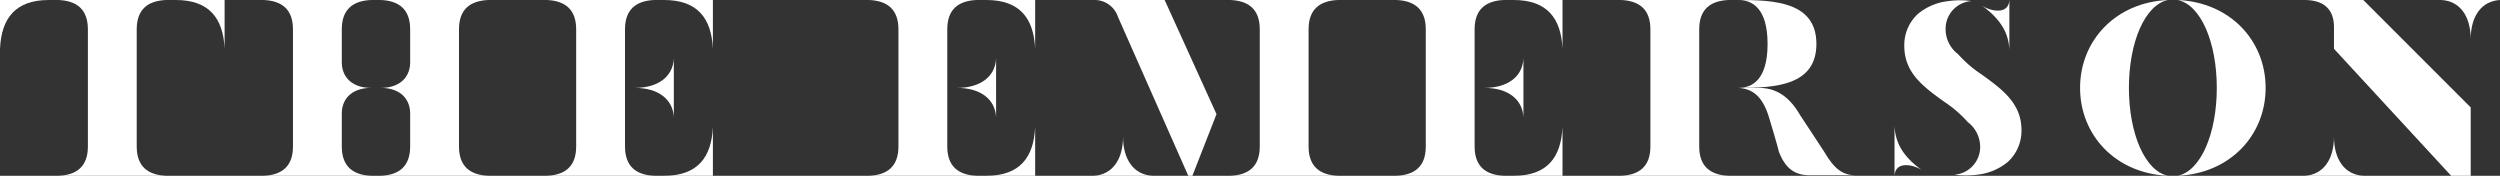 <svg id="design" xmlns="http://www.w3.org/2000/svg" viewBox="0 0 256 18"><rect x="0" y="0" width="256" height="18" fill="#333333" stroke="none"/><defs><style>.cls-1{fill:#fff;}</style></defs><title>emerson_logo_white</title><g id="_Group_" data-name="&lt;Group&gt;"><path id="_Path_" data-name="&lt;Path&gt;" class="cls-1" d="M215,84c2.37,0,3.9,1.13,4,3V81C218.9,82.87,217.37,84,215,84Z" transform="translate(-150 -75)"/><path id="_Path_2" data-name="&lt;Path&gt;" class="cls-1" d="M223,88c-0.14,3.12-1.57,5-5,5h5V88Z" transform="translate(-150 -75)"/><path id="_Path_3" data-name="&lt;Path&gt;" class="cls-1" d="M223,80c-0.14-3.12-1.57-5-5-5h5v5Z" transform="translate(-150 -75)"/><path id="_Path_4" data-name="&lt;Path&gt;" class="cls-1" d="M173,80c-0.14-3.12-1.57-5-5-5h5v5Z" transform="translate(-150 -75)"/><path id="_Path_5" data-name="&lt;Path&gt;" class="cls-1" d="M150,80c0.14-3.12,1.57-5,5-5h-5v5Z" transform="translate(-150 -75)"/><path id="_Path_6" data-name="&lt;Path&gt;" class="cls-1" d="M386,75c2,0,3,1,3,2.76V80l12,13h2V86L392,75h-6Z" transform="translate(-150 -75)"/><path id="_Path_7" data-name="&lt;Path&gt;" class="cls-1" d="M344,87.91V93c0.08-1.59,2-1.11,2.76-.61C344.74,90.93,344.08,89.5,344,87.91Z" transform="translate(-150 -75)"/><path id="_Path_8" data-name="&lt;Path&gt;" class="cls-1" d="M355.76,80.09V75c-0.08,1.59-2,1.11-2.76.61C355,77.07,355.68,78.5,355.76,80.09Z" transform="translate(-150 -75)"/><path id="_Path_9" data-name="&lt;Path&gt;" class="cls-1" d="M356.91,87.35c-0.4-2.1-2.09-3.36-4-4.73a12.37,12.37,0,0,1-2.41-2.08A3.21,3.21,0,0,1,349.23,78a2.84,2.84,0,0,1,2.64-2.89h0a9.08,9.08,0,0,0-1.2-.08,8.49,8.49,0,0,0-1.21.09,5.86,5.86,0,0,0-3.06,1.3A4.32,4.32,0,0,0,345,79.69a5.22,5.22,0,0,0,.09,1c0.4,2.11,2.09,3.36,4,4.73a12.37,12.37,0,0,1,2.41,2.08A3.21,3.21,0,0,1,352.77,90a2.85,2.85,0,0,1-2.64,2.89h0a9.07,9.07,0,0,0,1.2.07,8.55,8.55,0,0,0,1.21-.08,5.86,5.86,0,0,0,3.06-1.3A4.32,4.32,0,0,0,357,88.31,5.4,5.4,0,0,0,356.91,87.35Z" transform="translate(-150 -75)"/><path id="_Path_10" data-name="&lt;Path&gt;" class="cls-1" d="M372,75c-5.38.24-9,4.17-9,9s3.62,8.76,9,9c-2.36-.49-4-4.33-4-9S369.64,75.49,372,75Z" transform="translate(-150 -75)"/><path id="_Path_11" data-name="&lt;Path&gt;" class="cls-1" d="M373,75c5.38,0.24,9,4.17,9,9s-3.62,8.76-9,9c2.36-.49,4-4.33,4-9S375.36,75.49,373,75Z" transform="translate(-150 -75)"/><path id="_Path_12" data-name="&lt;Path&gt;" class="cls-1" d="M328,84c3.74,0,8-.21,8-4.5s-4.26-4.5-8-4.5c1.38,0,3,.78,3,4.5S329.38,84,328,84Z" transform="translate(-150 -75)"/><path id="_Path_13" data-name="&lt;Path&gt;" class="cls-1" d="M336.81,90.56c-0.06-.11-2.46-3.74-2.46-3.74-1.2-2.09-2.57-2.74-4-2.82H328c1.41,0.08,2.47.8,3.14,3,0,0,1,3.31,1,3.48,0.67,1.82,1.67,2.4,3,2.47H340C338.71,92.93,337.85,92.34,336.81,90.56Z" transform="translate(-150 -75)"/><path id="_Path_14" data-name="&lt;Path&gt;" class="cls-1" d="M269.26,75H262a2.52,2.52,0,0,1,2.48,1.73L271.68,93h0.42l2.47-6.31Z" transform="translate(-150 -75)"/><path id="_Path_15" data-name="&lt;Path&gt;" class="cls-1" d="M214,90V78c0-2.06,1.16-2.92,3-3H206c1.84,0.08,3,.94,3,3V90c0,2.06-1.16,2.92-3,3h11C215.16,92.92,214,92.06,214,90Z" transform="translate(-150 -75)"/><path id="_Path_16" data-name="&lt;Path&gt;" class="cls-1" d="M248,84c2.37,0,3.9,1.13,4,3V81C251.9,82.87,250.37,84,248,84Z" transform="translate(-150 -75)"/><path id="_Path_17" data-name="&lt;Path&gt;" class="cls-1" d="M265,89c0,2.37-1.13,3.9-3,4h6C266.13,92.9,265,91.37,265,89Z" transform="translate(-150 -75)"/><path id="_Path_18" data-name="&lt;Path&gt;" class="cls-1" d="M389,89c0,2.37-1.13,3.9-3,4h6C390.13,92.9,389,91.37,389,89Z" transform="translate(-150 -75)"/><path id="_Path_19" data-name="&lt;Path&gt;" class="cls-1" d="M403,79c0-2.37,1.13-3.9,3-4h-6C401.87,75.1,403,76.63,403,79Z" transform="translate(-150 -75)"/><path id="_Path_20" data-name="&lt;Path&gt;" class="cls-1" d="M256,88c-0.14,3.12-1.57,5-5,5h5V88Z" transform="translate(-150 -75)"/><path id="_Path_21" data-name="&lt;Path&gt;" class="cls-1" d="M256,80c-0.14-3.12-1.57-5-5-5h5v5Z" transform="translate(-150 -75)"/><path id="_Path_22" data-name="&lt;Path&gt;" class="cls-1" d="M247,90V78c0-2.06,1.16-2.92,3-3H239c1.84,0.08,3,.94,3,3V90c0,2.06-1.16,2.92-3,3h11C248.16,92.92,247,92.06,247,90Z" transform="translate(-150 -75)"/><path id="_Path_23" data-name="&lt;Path&gt;" class="cls-1" d="M302,84c2.37,0,3.9,1.13,4,3V81C305.9,82.87,304.37,84,302,84Z" transform="translate(-150 -75)"/><path id="_Path_24" data-name="&lt;Path&gt;" class="cls-1" d="M310,88c-0.14,3.12-1.57,5-5,5h5V88Z" transform="translate(-150 -75)"/><path id="_Path_25" data-name="&lt;Path&gt;" class="cls-1" d="M310,80c-0.14-3.12-1.57-5-5-5h5v5Z" transform="translate(-150 -75)"/><path id="_Path_26" data-name="&lt;Path&gt;" class="cls-1" d="M301,90V78c0-2.06,1.16-2.92,3-3H293c1.84,0.08,3,.94,3,3V90c0,2.06-1.16,2.92-3,3h11C302.16,92.92,301,92.06,301,90Z" transform="translate(-150 -75)"/><path id="_Path_27" data-name="&lt;Path&gt;" class="cls-1" d="M324,90V78c0-2.06,1.16-2.92,3-3H316c1.84,0.08,3,.94,3,3V90c0,2.06-1.16,2.92-3,3h11C325.16,92.92,324,92.06,324,90Z" transform="translate(-150 -75)"/><path id="_Path_28" data-name="&lt;Path&gt;" class="cls-1" d="M284,90V78c0-2.06,1.16-2.92,3-3H276c1.84,0.08,3,.94,3,3V90c0,2.06-1.16,2.92-3,3h11C285.16,92.92,284,92.06,284,90Z" transform="translate(-150 -75)"/><path id="_Path_29" data-name="&lt;Path&gt;" class="cls-1" d="M164,90V78c0-2.06,1.16-2.92,3-3H156c1.84,0.08,3,.94,3,3V90c0,2.06-1.16,2.92-3,3h11C165.16,92.92,164,92.06,164,90Z" transform="translate(-150 -75)"/><path id="_Path_30" data-name="&lt;Path&gt;" class="cls-1" d="M197,90V78c0-2.06,1.16-2.92,3-3H189c1.84,0.08,3,.94,3,3v3.5c-0.07,1.56-1.22,2.5-3,2.5,1.78,0,2.93.94,3,2.5V90c0,2.06-1.16,2.92-3,3h11C198.16,92.92,197,92.06,197,90Z" transform="translate(-150 -75)"/><path id="_Path_31" data-name="&lt;Path&gt;" class="cls-1" d="M188,75H177c1.84,0.08,3,.94,3,3V90c0,2.06-1.16,2.92-3,3h11c-1.84-.08-3-0.94-3-3V86.5c0.07-1.56,1.22-2.5,3-2.5-1.78,0-2.93-.94-3-2.5V78C185,75.94,186.16,75.08,188,75Z" transform="translate(-150 -75)"/></g></svg>